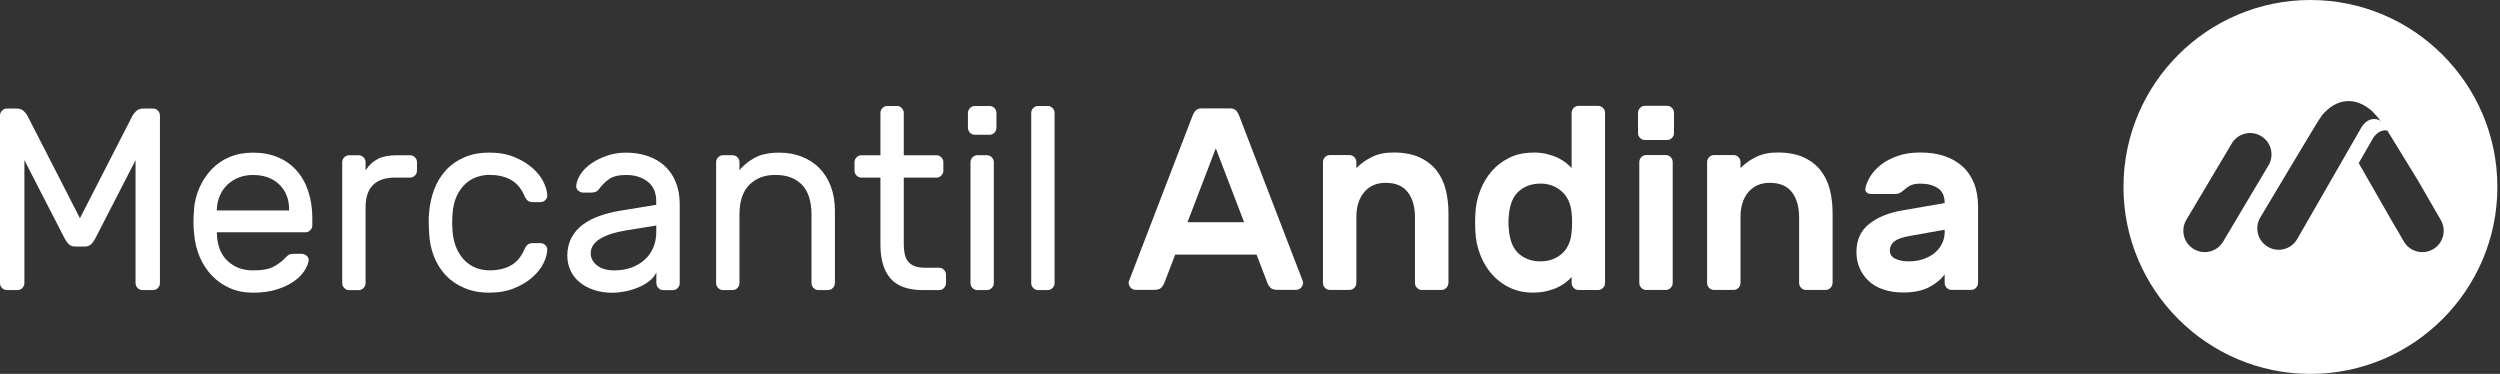 <svg width="341" height="51" viewBox="0 0 341 51" fill="none" xmlns="http://www.w3.org/2000/svg">
<rect x="0" y="0" width="341" height="51" fill="#333333" stroke="none"/>
<path d="M10.905 29.765L17.993 15.936C18.136 15.648 18.328 15.392 18.57 15.154C18.818 14.923 19.135 14.804 19.538 14.804H20.873C21.127 14.804 21.351 14.898 21.537 15.091C21.723 15.279 21.816 15.504 21.816 15.761V38.609C21.816 38.872 21.723 39.091 21.537 39.285C21.351 39.472 21.127 39.566 20.873 39.566H19.433C19.172 39.566 18.955 39.472 18.769 39.285C18.583 39.097 18.489 38.872 18.489 38.609V21.847L13.015 32.492C12.829 32.842 12.63 33.124 12.419 33.324C12.208 33.524 11.929 33.624 11.575 33.624H10.241C9.893 33.624 9.608 33.524 9.397 33.324C9.186 33.124 8.987 32.849 8.801 32.492L3.327 21.847V38.609C3.327 38.872 3.234 39.091 3.047 39.285C2.861 39.472 2.638 39.566 2.383 39.566H0.943C0.683 39.566 0.465 39.472 0.279 39.285C0.093 39.097 0 38.872 0 38.609V15.761C0 15.504 0.093 15.279 0.279 15.091C0.465 14.904 0.689 14.804 0.943 14.804H2.278C2.675 14.804 2.998 14.923 3.24 15.154C3.488 15.392 3.681 15.648 3.817 15.936L10.905 29.765Z" fill="white"/>
<path d="M26.452 28.602C26.545 27.52 26.8 26.506 27.222 25.562C27.644 24.617 28.196 23.792 28.873 23.085C29.549 22.378 30.363 21.822 31.312 21.421C32.262 21.021 33.317 20.821 34.49 20.821C35.756 20.821 36.879 21.027 37.879 21.44C38.872 21.853 39.722 22.447 40.423 23.229C41.125 24.005 41.665 24.949 42.037 26.062C42.41 27.169 42.602 28.408 42.602 29.771V30.728C42.602 30.991 42.509 31.21 42.323 31.404C42.136 31.591 41.913 31.685 41.658 31.685H29.587V31.898C29.636 33.505 30.12 34.731 31.045 35.594C31.97 36.458 33.118 36.883 34.502 36.883C35.787 36.883 36.755 36.702 37.401 36.333C38.046 35.97 38.561 35.563 38.965 35.113C39.151 34.925 39.312 34.794 39.455 34.725C39.598 34.656 39.809 34.619 40.088 34.619H41.143C41.398 34.619 41.634 34.712 41.845 34.906C42.056 35.094 42.136 35.319 42.093 35.576C42.025 36.001 41.826 36.464 41.497 36.97C41.168 37.477 40.696 37.952 40.076 38.384C39.455 38.822 38.685 39.185 37.761 39.478C36.836 39.773 35.756 39.923 34.515 39.923C33.342 39.923 32.293 39.716 31.355 39.303C30.418 38.891 29.605 38.321 28.916 37.602C28.227 36.883 27.669 36.038 27.247 35.056C26.825 34.081 26.57 33.011 26.477 31.86C26.359 30.772 26.359 29.69 26.477 28.608L26.452 28.602ZM29.574 28.708H39.437V28.602C39.437 27.163 38.983 26.012 38.084 25.155C37.184 24.292 35.986 23.867 34.49 23.867C33.813 23.867 33.18 23.98 32.597 24.205C32.013 24.43 31.498 24.749 31.051 25.162C30.605 25.575 30.257 26.075 29.996 26.663C29.736 27.251 29.599 27.901 29.574 28.608V28.714V28.708Z" fill="white"/>
<path d="M55.934 21.177C56.194 21.177 56.412 21.271 56.598 21.459C56.784 21.646 56.877 21.872 56.877 22.134V23.266C56.877 23.529 56.784 23.748 56.598 23.942C56.412 24.129 56.188 24.223 55.934 24.223H53.898C51.204 24.223 49.864 25.581 49.864 28.289V38.615C49.864 38.878 49.771 39.097 49.584 39.291C49.398 39.478 49.175 39.572 48.92 39.572H47.623C47.362 39.572 47.145 39.478 46.959 39.291C46.773 39.103 46.68 38.878 46.68 38.615V22.134C46.68 21.872 46.773 21.653 46.959 21.459C47.145 21.271 47.369 21.177 47.623 21.177H48.92C49.175 21.177 49.398 21.271 49.584 21.459C49.771 21.646 49.864 21.872 49.864 22.134V23.229C50.329 22.522 50.894 22.003 51.552 21.671C52.204 21.34 53.06 21.177 54.115 21.177H55.94H55.934Z" fill="white"/>
<path d="M61.724 31.604C61.817 32.548 62.022 33.349 62.339 34.012C62.655 34.669 63.04 35.213 63.499 35.638C63.959 36.063 64.467 36.376 65.026 36.576C65.585 36.776 66.162 36.876 66.745 36.876C67.869 36.876 68.831 36.664 69.625 36.238C70.419 35.813 71.04 35.106 71.487 34.112C71.648 33.737 71.822 33.48 71.996 33.355C72.17 33.23 72.387 33.161 72.648 33.161H73.703C73.963 33.161 74.187 33.255 74.386 33.443C74.584 33.63 74.671 33.855 74.646 34.112C74.621 34.681 74.441 35.3 74.1 35.969C73.759 36.645 73.256 37.264 72.592 37.846C71.928 38.428 71.109 38.915 70.134 39.316C69.16 39.716 68.036 39.916 66.745 39.916C65.454 39.916 64.318 39.703 63.325 39.278C62.332 38.853 61.488 38.277 60.799 37.546C60.11 36.814 59.57 35.951 59.186 34.962C58.801 33.974 58.584 32.911 58.534 31.779C58.509 31.404 58.49 30.934 58.478 30.384C58.466 29.827 58.478 29.352 58.534 28.952C58.627 27.82 58.869 26.756 59.254 25.768C59.639 24.78 60.172 23.917 60.849 23.185C61.526 22.453 62.357 21.878 63.344 21.452C64.325 21.027 65.46 20.814 66.745 20.814C68.03 20.814 69.16 21.015 70.134 21.415C71.102 21.815 71.921 22.303 72.592 22.885C73.256 23.466 73.765 24.086 74.1 24.761C74.441 25.43 74.621 26.05 74.646 26.613C74.671 26.875 74.584 27.094 74.386 27.288C74.187 27.482 73.957 27.57 73.703 27.57H72.648C72.387 27.57 72.176 27.507 71.996 27.376C71.822 27.244 71.648 26.994 71.487 26.613C71.04 25.624 70.426 24.918 69.625 24.492C68.831 24.067 67.869 23.854 66.745 23.854C66.162 23.854 65.578 23.954 65.007 24.154C64.436 24.355 63.921 24.667 63.462 25.093C63.003 25.518 62.618 26.062 62.307 26.719C61.991 27.382 61.799 28.182 61.73 29.127C61.662 29.996 61.662 30.822 61.73 31.604H61.724Z" fill="white"/>
<path d="M77.377 34.931C77.377 33.987 77.563 33.161 77.936 32.455C78.308 31.748 78.823 31.147 79.481 30.653C80.139 30.159 80.902 29.759 81.777 29.452C82.653 29.146 83.584 28.908 84.564 28.746L89.511 27.933V27.47C89.511 26.269 89.12 25.368 88.338 24.768C87.556 24.167 86.575 23.867 85.408 23.867C84.378 23.867 83.602 24.055 83.075 24.43C82.547 24.811 82.1 25.256 81.722 25.775C81.579 25.962 81.43 26.094 81.262 26.162C81.101 26.231 80.877 26.269 80.598 26.269H79.543C79.282 26.269 79.059 26.175 78.86 25.987C78.662 25.8 78.575 25.575 78.6 25.312C78.649 24.793 78.854 24.267 79.214 23.723C79.58 23.179 80.071 22.697 80.691 22.272C81.312 21.847 82.026 21.503 82.833 21.227C83.639 20.952 84.496 20.821 85.415 20.821C86.47 20.821 87.444 20.971 88.344 21.284C89.244 21.59 90.014 22.034 90.659 22.628C91.305 23.216 91.807 23.948 92.167 24.824C92.527 25.7 92.713 26.694 92.713 27.832V38.615C92.713 38.878 92.62 39.097 92.434 39.291C92.248 39.478 92.025 39.572 91.77 39.572H90.473C90.212 39.572 89.995 39.478 89.809 39.291C89.623 39.103 89.529 38.878 89.529 38.615V37.164C89.319 37.615 88.99 38.009 88.549 38.353C88.102 38.697 87.593 38.984 87.022 39.222C86.445 39.453 85.849 39.635 85.234 39.754C84.614 39.873 84.037 39.929 83.497 39.929C82.584 39.929 81.746 39.797 80.989 39.541C80.232 39.285 79.587 38.934 79.059 38.497C78.531 38.065 78.122 37.54 77.83 36.927C77.538 36.314 77.389 35.651 77.389 34.95L77.377 34.931ZM83.832 36.877C84.676 36.877 85.445 36.752 86.147 36.489C86.848 36.232 87.45 35.87 87.953 35.407C88.456 34.944 88.841 34.4 89.114 33.762C89.38 33.124 89.517 32.417 89.517 31.642V30.76L85.377 31.429C83.906 31.666 82.733 32.042 81.871 32.561C81.008 33.08 80.573 33.749 80.573 34.575C80.573 34.838 80.629 35.094 80.747 35.357C80.865 35.613 81.051 35.863 81.312 36.101C81.573 36.333 81.902 36.526 82.311 36.67C82.721 36.808 83.23 36.883 83.838 36.883L83.832 36.877Z" fill="white"/>
<path d="M113.872 38.609C113.872 38.872 113.779 39.091 113.592 39.285C113.406 39.472 113.183 39.566 112.928 39.566H111.631C111.37 39.566 111.153 39.472 110.967 39.285C110.781 39.097 110.688 38.872 110.688 38.609V29.271C110.688 27.457 110.253 26.1 109.391 25.205C108.528 24.311 107.324 23.861 105.778 23.861C104.233 23.861 103.116 24.311 102.216 25.205C101.316 26.1 100.863 27.457 100.863 29.271V38.609C100.863 38.872 100.77 39.091 100.583 39.285C100.397 39.472 100.174 39.566 99.919 39.566H98.622C98.361 39.566 98.144 39.472 97.958 39.285C97.772 39.097 97.679 38.872 97.679 38.609V22.128C97.679 21.865 97.772 21.646 97.958 21.453C98.144 21.265 98.368 21.171 98.622 21.171H99.919C100.174 21.171 100.397 21.265 100.583 21.453C100.77 21.64 100.863 21.865 100.863 22.128V23.223C101.31 22.635 101.967 22.084 102.843 21.578C103.718 21.071 104.872 20.821 106.3 20.821C107.398 20.821 108.416 21.002 109.353 21.365C110.291 21.734 111.091 22.247 111.755 22.922C112.419 23.592 112.941 24.424 113.319 25.412C113.692 26.4 113.884 27.513 113.884 28.739V38.603L113.872 38.609Z" fill="white"/>
<path d="M123.275 33.374C123.275 33.824 123.319 34.243 123.4 34.631C123.48 35.019 123.629 35.356 123.84 35.638C124.051 35.919 124.349 36.138 124.734 36.288C125.119 36.445 125.615 36.52 126.23 36.52H128.092C128.352 36.52 128.57 36.614 128.756 36.801C128.942 36.989 129.035 37.214 129.035 37.477V38.609C129.035 38.872 128.942 39.091 128.756 39.285C128.57 39.472 128.346 39.566 128.092 39.566H125.882C123.846 39.566 122.376 39.034 121.457 37.977C120.545 36.914 120.091 35.382 120.091 33.38V24.223H117.497C117.236 24.223 117.019 24.129 116.833 23.942C116.647 23.754 116.554 23.529 116.554 23.266V22.134C116.554 21.872 116.647 21.653 116.833 21.459C117.019 21.271 117.243 21.177 117.497 21.177H120.091V15.411C120.091 15.154 120.185 14.929 120.371 14.735C120.557 14.547 120.78 14.454 121.035 14.454H122.332C122.593 14.454 122.81 14.547 122.996 14.735C123.182 14.923 123.275 15.148 123.275 15.411V21.177H127.732C127.986 21.177 128.21 21.271 128.396 21.459C128.582 21.646 128.675 21.872 128.675 22.134V23.266C128.675 23.529 128.582 23.748 128.396 23.942C128.21 24.129 127.986 24.223 127.732 24.223H123.275V33.38V33.374Z" fill="white"/>
<path d="M135.913 17.424C135.913 17.687 135.82 17.906 135.633 18.1C135.447 18.288 135.224 18.381 134.969 18.381H132.971C132.71 18.381 132.493 18.288 132.307 18.1C132.12 17.912 132.027 17.687 132.027 17.424V15.411C132.027 15.154 132.12 14.929 132.307 14.735C132.493 14.547 132.716 14.454 132.971 14.454H134.969C135.23 14.454 135.447 14.547 135.633 14.735C135.82 14.923 135.913 15.148 135.913 15.411V17.424ZM135.559 38.609C135.559 38.872 135.466 39.091 135.28 39.285C135.093 39.472 134.87 39.566 134.615 39.566H133.318C133.058 39.566 132.84 39.472 132.654 39.285C132.468 39.097 132.375 38.872 132.375 38.609V22.128C132.375 21.865 132.468 21.646 132.654 21.452C132.84 21.265 133.064 21.171 133.318 21.171H134.615C134.87 21.171 135.093 21.265 135.28 21.452C135.466 21.64 135.559 21.865 135.559 22.128V38.609Z" fill="white"/>
<path d="M143.844 38.609C143.844 38.872 143.751 39.091 143.565 39.285C143.379 39.472 143.155 39.566 142.901 39.566H141.604C141.343 39.566 141.126 39.472 140.939 39.285C140.753 39.097 140.66 38.872 140.66 38.609V15.411C140.66 15.154 140.753 14.929 140.939 14.735C141.126 14.547 141.349 14.454 141.604 14.454H142.901C143.155 14.454 143.379 14.547 143.565 14.735C143.751 14.923 143.844 15.148 143.844 15.411V38.609Z" fill="white"/>
<path d="M167.766 14.784C168.138 14.784 168.417 14.884 168.61 15.084C168.796 15.284 168.957 15.585 169.1 15.985L177.696 38.333C177.721 38.402 177.734 38.489 177.734 38.577C177.734 38.84 177.64 39.059 177.454 39.252C177.268 39.44 177.045 39.534 176.79 39.534H174.264C173.799 39.534 173.47 39.434 173.283 39.234C173.097 39.033 172.967 38.84 172.899 38.652L171.39 34.724H160.299L158.791 38.652C158.723 38.84 158.592 39.033 158.406 39.234C158.22 39.434 157.891 39.534 157.426 39.534H154.899C154.639 39.534 154.422 39.44 154.235 39.252C154.049 39.065 153.956 38.84 153.956 38.577C153.956 38.483 153.968 38.402 153.993 38.333L162.589 15.985C162.732 15.585 162.894 15.284 163.08 15.084C163.266 14.884 163.545 14.784 163.924 14.784H167.784H167.766ZM169.696 30.308L165.835 20.232L161.975 30.308H169.696Z" fill="white"/>
<path d="M197.558 38.59C197.558 38.852 197.464 39.071 197.278 39.265C197.092 39.453 196.869 39.547 196.614 39.547H193.945C193.685 39.547 193.467 39.453 193.281 39.265C193.095 39.077 193.002 38.852 193.002 38.59V29.608C193.002 28.194 192.673 27.062 192.021 26.212C191.363 25.361 190.358 24.936 189.005 24.936C187.764 24.936 186.789 25.361 186.075 26.212C185.362 27.062 185.008 28.194 185.008 29.608V38.59C185.008 38.852 184.915 39.071 184.728 39.265C184.542 39.453 184.319 39.547 184.064 39.547H181.396C181.135 39.547 180.918 39.453 180.731 39.265C180.545 39.077 180.452 38.852 180.452 38.59V22.108C180.452 21.846 180.545 21.627 180.731 21.433C180.918 21.245 181.141 21.151 181.396 21.151H184.064C184.325 21.151 184.542 21.245 184.728 21.433C184.915 21.621 185.008 21.846 185.008 22.108V22.922C185.616 22.309 186.33 21.802 187.149 21.402C187.968 21.001 188.937 20.801 190.06 20.801C191.487 20.801 192.679 21.026 193.641 21.471C194.603 21.921 195.373 22.521 195.956 23.272C196.54 24.022 196.956 24.904 197.204 25.905C197.452 26.906 197.57 27.963 197.57 29.07V38.583L197.558 38.59Z" fill="white"/>
<path d="M209.071 20.801C209.797 20.801 210.442 20.87 211.02 21.014C211.591 21.158 212.093 21.333 212.528 21.546C212.962 21.758 213.329 21.99 213.633 22.234C213.937 22.484 214.179 22.709 214.371 22.928V15.397C214.371 15.141 214.464 14.916 214.651 14.722C214.837 14.534 215.06 14.44 215.315 14.44H217.983C218.244 14.44 218.461 14.534 218.648 14.722C218.834 14.909 218.927 15.135 218.927 15.397V38.596C218.927 38.859 218.834 39.078 218.648 39.271C218.461 39.459 218.238 39.553 217.983 39.553H215.315C215.054 39.553 214.837 39.459 214.651 39.271C214.464 39.084 214.371 38.859 214.371 38.596V37.783C214.185 37.995 213.937 38.227 213.633 38.471C213.329 38.721 212.962 38.946 212.528 39.165C212.093 39.378 211.591 39.553 211.02 39.697C210.442 39.834 209.797 39.909 209.071 39.909C207.898 39.909 206.843 39.678 205.893 39.221C204.943 38.758 204.137 38.145 203.472 37.383C202.808 36.619 202.281 35.731 201.896 34.73C201.511 33.73 201.294 32.685 201.244 31.603C201.219 31.253 201.207 30.84 201.207 30.365C201.207 29.889 201.219 29.483 201.244 29.126C201.288 28.038 201.505 27 201.896 25.999C202.281 24.998 202.808 24.11 203.472 23.347C204.137 22.584 204.95 21.965 205.893 21.508C206.843 21.045 207.898 20.82 209.071 20.82V20.801ZM205.806 29.358C205.738 30.021 205.738 30.677 205.806 31.34C205.949 32.873 206.414 33.974 207.209 34.643C208.003 35.319 208.978 35.65 210.12 35.65C211.262 35.65 212.23 35.306 213.018 34.624C213.8 33.942 214.253 32.96 214.365 31.691C214.415 31.34 214.433 30.89 214.433 30.346C214.433 29.802 214.408 29.358 214.365 29.001C214.247 27.775 213.8 26.806 213.018 26.105C212.236 25.399 211.268 25.042 210.12 25.042C208.971 25.042 208.003 25.38 207.209 26.049C206.414 26.718 205.943 27.825 205.806 29.352V29.358Z" fill="white"/>
<path d="M227.387 14.434C227.641 14.434 227.864 14.528 228.051 14.715C228.237 14.903 228.33 15.128 228.33 15.391V18.149C228.33 18.406 228.237 18.631 228.051 18.819C227.864 19.006 227.641 19.1 227.387 19.1H224.37C224.109 19.1 223.892 19.006 223.706 18.819C223.52 18.631 223.427 18.406 223.427 18.149V15.391C223.427 15.134 223.52 14.909 223.706 14.715C223.892 14.528 224.116 14.434 224.37 14.434H227.387Z" fill="white"/>
<path d="M228.156 38.59C228.156 38.852 228.063 39.071 227.877 39.265C227.691 39.453 227.467 39.546 227.213 39.546H224.544C224.283 39.546 224.066 39.453 223.88 39.265C223.694 39.077 223.601 38.852 223.601 38.59V22.108C223.601 21.846 223.694 21.627 223.88 21.433C224.066 21.245 224.29 21.151 224.544 21.151H227.213C227.474 21.151 227.691 21.245 227.877 21.433C228.063 21.621 228.156 21.846 228.156 22.108V38.59Z" fill="white"/>
<path d="M249.954 38.59C249.954 38.852 249.861 39.071 249.675 39.265C249.489 39.453 249.265 39.547 249.011 39.547H246.342C246.081 39.547 245.864 39.453 245.678 39.265C245.491 39.077 245.398 38.852 245.398 38.59V29.608C245.398 28.194 245.069 27.062 244.418 26.212C243.76 25.361 242.754 24.936 241.401 24.936C240.16 24.936 239.186 25.361 238.472 26.212C237.758 27.062 237.404 28.194 237.404 29.608V38.59C237.404 38.852 237.311 39.071 237.125 39.265C236.939 39.453 236.715 39.547 236.461 39.547H233.792C233.531 39.547 233.314 39.453 233.128 39.265C232.942 39.077 232.849 38.852 232.849 38.59V22.108C232.849 21.846 232.942 21.627 233.128 21.433C233.314 21.245 233.538 21.151 233.792 21.151H236.461C236.722 21.151 236.939 21.245 237.125 21.433C237.311 21.621 237.404 21.846 237.404 22.108V22.922C238.013 22.309 238.726 21.802 239.546 21.402C240.365 21.001 241.333 20.801 242.456 20.801C243.884 20.801 245.076 21.026 246.038 21.471C247 21.921 247.769 22.521 248.353 23.272C248.936 24.022 249.352 24.904 249.6 25.905C249.849 26.906 249.966 27.963 249.966 29.07V38.583L249.954 38.59Z" fill="white"/>
<path d="M254.44 25.68C254.534 25.186 254.751 24.654 255.092 24.085C255.434 23.516 255.911 22.99 256.532 22.496C257.153 22.002 257.91 21.596 258.816 21.277C259.716 20.958 260.765 20.801 261.957 20.801C263.148 20.801 264.228 20.958 265.184 21.277C266.14 21.596 266.965 22.058 267.654 22.671C268.343 23.284 268.877 24.06 269.249 24.986C269.622 25.918 269.808 26.987 269.808 28.188V38.583C269.808 38.846 269.715 39.065 269.529 39.259C269.343 39.446 269.119 39.54 268.865 39.54H266.196C265.935 39.54 265.718 39.446 265.532 39.259C265.345 39.071 265.252 38.846 265.252 38.583V37.42C264.762 38.102 264.055 38.69 263.13 39.171C262.205 39.653 261.032 39.897 259.604 39.897C258.599 39.897 257.699 39.759 256.904 39.49C256.11 39.221 255.44 38.84 254.906 38.339C254.366 37.845 253.95 37.257 253.658 36.588C253.367 35.913 253.218 35.181 253.218 34.38C253.218 32.754 253.789 31.478 254.937 30.558C256.085 29.639 257.612 29.014 259.536 28.688L265.252 27.7C265.252 26.731 264.936 26.049 264.303 25.649C263.67 25.248 262.888 25.048 261.95 25.048C261.367 25.048 260.908 25.13 260.585 25.292C260.256 25.461 259.94 25.686 259.635 25.968C259.424 26.155 259.232 26.287 259.058 26.355C258.884 26.424 258.686 26.462 258.481 26.462H255.216C254.98 26.462 254.782 26.393 254.62 26.249C254.459 26.111 254.397 25.918 254.447 25.686L254.44 25.68ZM260.3 35.65C261.094 35.65 261.802 35.537 262.422 35.312C263.043 35.087 263.564 34.787 263.986 34.411C264.408 34.036 264.725 33.611 264.936 33.135C265.147 32.66 265.252 32.178 265.252 31.684V31.334L260.479 32.185C259.517 32.347 258.829 32.591 258.413 32.91C257.991 33.229 257.78 33.661 257.78 34.199C257.78 34.693 258.028 35.062 258.531 35.3C259.033 35.531 259.623 35.65 260.306 35.65H260.3Z" fill="white"/>
<path d="M315.142 0C301.083 0 289.642 11.436 289.642 25.5C289.642 39.564 301.083 51 315.142 51C329.2 51 340.642 39.564 340.642 25.5C340.642 11.436 329.205 0 315.142 0ZM299.267 33.996C297.871 33.19 297.394 31.408 298.2 30.012L304.392 19.603C305.198 18.207 306.98 17.73 308.376 18.536C309.773 19.342 310.249 21.124 309.443 22.52L303.251 32.929C302.446 34.325 300.663 34.802 299.267 33.996ZM313.337 32.611C312.531 34.008 310.749 34.484 309.353 33.678C307.956 32.873 307.48 31.09 308.286 29.694C308.286 29.694 315.079 18.309 316.209 16.487C316.294 16.351 316.742 15.698 316.753 15.681C318.672 13.434 321.209 13.099 323.53 15.136C324.29 15.891 324.716 16.504 324.716 16.504C324.716 16.504 324.71 16.504 324.705 16.499C324.671 16.476 324.631 16.453 324.597 16.431C324.574 16.419 324.552 16.402 324.523 16.391C324.489 16.374 324.449 16.357 324.415 16.345C324.387 16.334 324.353 16.317 324.325 16.311C324.313 16.311 324.296 16.3 324.285 16.294C324.273 16.294 324.256 16.294 324.245 16.289C324.16 16.266 324.075 16.249 324.001 16.243C324.001 16.243 324.001 16.243 323.995 16.243C323.995 16.243 323.984 16.243 323.978 16.243C323.814 16.226 323.7 16.243 323.7 16.243C323.155 16.289 322.571 16.612 322.111 17.35L313.331 32.623L313.337 32.611ZM331.862 33.996C330.465 34.802 328.683 34.325 327.877 32.929L326.686 30.869L326.674 30.88C325.653 29.087 323.49 25.313 321.731 22.248L323.661 18.888C324.222 17.974 324.994 17.696 325.624 17.798C327.145 20.256 329.835 24.66 329.835 24.66C330.443 25.693 331.05 26.749 331.629 27.77L332.929 30.018C333.735 31.414 333.258 33.196 331.862 34.002V33.996Z" fill="white"/>
</svg>
